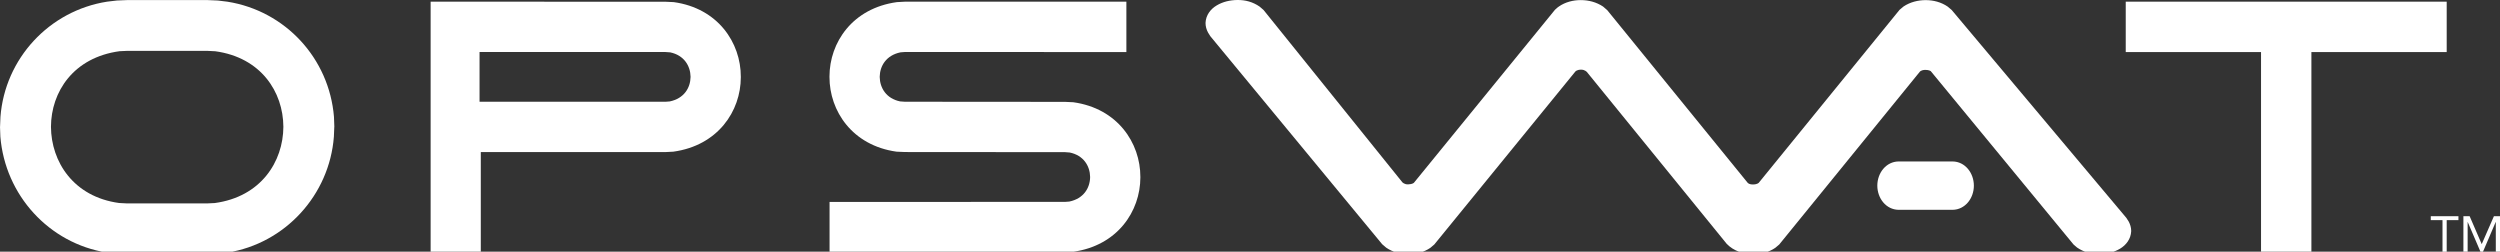 <?xml version="1.0" encoding="utf-8"?>
<!-- Generator: Adobe Illustrator 14.0.0, SVG Export Plug-In . SVG Version: 6.00 Build 43363)  -->
<!DOCTYPE svg PUBLIC "-//W3C//DTD SVG 1.1//EN" "http://www.w3.org/Graphics/SVG/1.1/DTD/svg11.dtd">
<svg version="1.1" id="Layer_1" xmlns="http://www.w3.org/2000/svg" xmlns:xlink="http://www.w3.org/1999/xlink" x="0px" y="0px"
	 width="103.697px" height="10.44px" viewBox="0 0 103.697 10.44" enable-background="new 0 0 103.697 10.44" xml:space="preserve">
<rect x="0" y="0" width="103.697" height="10.44" fill="#333333" stroke="none"/>
<g>
	<g>
		<g>
			<g>
				<path fill="#FFFFFF" d="M71.622,10.114l-5.799-7.127c0,0-0.085-0.098-0.238-0.098c-0.184,0-0.243,0.08-0.243,0.08l-5.849,7.172
					l-0.164,0.139c-0.269,0.183-0.586,0.263-0.908,0.263c-0.323,0-0.646-0.08-0.923-0.27l0,0l-0.167-0.143l-7.127-8.627L50.11,1.353
					c-0.068-0.124-0.106-0.258-0.106-0.403l0,0c0.013-0.326,0.214-0.578,0.463-0.725l0,0c0.251-0.15,0.543-0.222,0.867-0.225
					c0.323-0.002,0.632,0.078,0.916,0.276l0,0l0.161,0.139l5.757,7.146c0,0,0.087,0.093,0.238,0.087
					c0.201-0.007,0.246-0.072,0.246-0.072l5.846-7.17c0.064-0.068,0.161-0.135,0.161-0.135c0.268-0.187,0.593-0.267,0.911-0.267l0,0
					c0.321,0,0.646,0.083,0.923,0.268l0,0c0,0,0.119,0.102,0.173,0.149l5.816,7.15c0,0,0.053,0.087,0.24,0.08
					c0.18-0.003,0.233-0.074,0.233-0.074l5.836-7.169l0.167-0.14c0.271-0.181,0.596-0.262,0.916-0.263l0,0
					c0.316,0,0.641,0.081,0.915,0.27l0,0l0.166,0.141l7.242,8.62l0.1,0.156c0.061,0.115,0.101,0.244,0.102,0.379l0,0
					c-0.001,0,0,0.02,0,0.02c-0.014,0.325-0.214,0.577-0.463,0.725l0,0c-0.251,0.149-0.558,0.22-0.868,0.225l0,0
					c-0.304,0-0.63-0.076-0.915-0.274l-0.145-0.125l-5.919-7.187c0,0-0.065-0.058-0.23-0.056c-0.171,0.001-0.227,0.076-0.227,0.076
					l-5.832,7.167l-0.163,0.137c-0.269,0.186-0.595,0.264-0.913,0.264l0,0C72.324,10.539,71.916,10.42,71.622,10.114L71.622,10.114"
					/>
			</g>
		</g>
		<path fill="#FFFFFF" d="M78.75,8.703c-0.513-0.007-0.881-0.473-0.881-1.003l0,0c0-0.53,0.368-0.997,0.881-1.003l0,0h2.243
			c0.514,0.006,0.88,0.474,0.881,1.003l0,0c0,0.53-0.367,0.996-0.881,1.003l0,0H78.75L78.75,8.703z"/>
	</g>
	<g>
		<path fill="#FFFFFF" d="M13.853,4.853V4.849c-0.197-2.425-2.015-4.396-4.416-4.778l-0.4-0.049L8.62,0.004H5.26l-0.41,0.017
			L4.442,0.069C2.039,0.447,0.204,2.43,0.019,4.846L0.002,5.258H0l0.015,0.405v0.005c0.197,2.425,2.015,4.425,4.416,4.808l0.4,0.048
			l0.417,0.018h3.359l0.41-0.016l0.409-0.048c2.403-0.377,4.238-2.391,4.423-4.807l0.017-0.412h0.002L13.853,4.853z M8.908,8.422
			l-0.31,0.015H5.262L4.939,8.42C3.046,8.163,2.122,6.707,2.114,5.258C2.121,3.81,3.045,2.384,4.96,2.124L5.27,2.11h3.336
			l0.323,0.016c1.893,0.257,2.817,1.684,2.825,3.132C11.747,6.706,10.823,8.163,8.908,8.422z"/>
		<path fill="#FFFFFF" d="M88.173,0.07h13.313v2.089h-5.612v8.301H94l0,0h-0.215V2.159h-5.612V0.07z"/>
		<g>
			<path fill="#FFFFFF" d="M101.973,9.131h-0.487v1.31h-0.174v-1.31h-0.486V8.969h1.147V9.131z"/>
			<path fill="#FFFFFF" d="M102.178,8.969h0.26l0.499,1.153h0.004l0.503-1.153h0.254v1.471h-0.175V9.207h-0.004l-0.527,1.233h-0.106
				l-0.528-1.233h-0.003v1.233h-0.176V8.969z"/>
		</g>
		<path fill="#FFFFFF" d="M17.862,10.459V0.069l9.739,0.003l0.347,0.016c1.833,0.254,2.783,1.685,2.78,3.097l0,0V3.19v0.005
			c0,0,0,0.001,0,0.003l0,0v0.006v0c-0.001,1.41-0.953,2.832-2.798,3.087l0,0l-0.329,0.017h-7.658v4.15H17.862z M19.891,4.22
			l7.71,0.001l0.181-0.014c0.59-0.123,0.855-0.56,0.862-1.018l0,0c-0.007-0.461-0.275-0.899-0.845-1.017l0,0l-0.198-0.014h-7.71
			V4.22L19.891,4.22z"/>
		<path fill="#FFFFFF" d="M44.52,4.241l-0.347-0.016L37.532,4.22l-0.198-0.014c-0.571-0.118-0.838-0.556-0.845-1.017
			c0.007-0.458,0.272-0.896,0.862-1.018l0.181-0.014l9.189,0.002V0.07h-9.189l-0.329,0.018c-1.846,0.254-2.796,1.676-2.797,3.086
			l0,0V3.18c0,0.001,0,0.003,0,0.003v0.005v0.004c-0.003,1.412,0.947,2.843,2.78,3.099l0.347,0.015l6.641,0.005l0.198,0.015
			c0.571,0.118,0.838,0.555,0.845,1.016c-0.006,0.459-0.272,0.896-0.862,1.018l-0.181,0.014l-9.765,0.001v2.089l9.765-0.002
			l0.329-0.017c1.846-0.255,2.796-1.678,2.798-3.087v0V7.352c0-0.002,0-0.002,0-0.003V7.344V7.34
			C47.303,5.927,46.353,4.496,44.52,4.241z"/>
	</g>
</g>
</svg>
